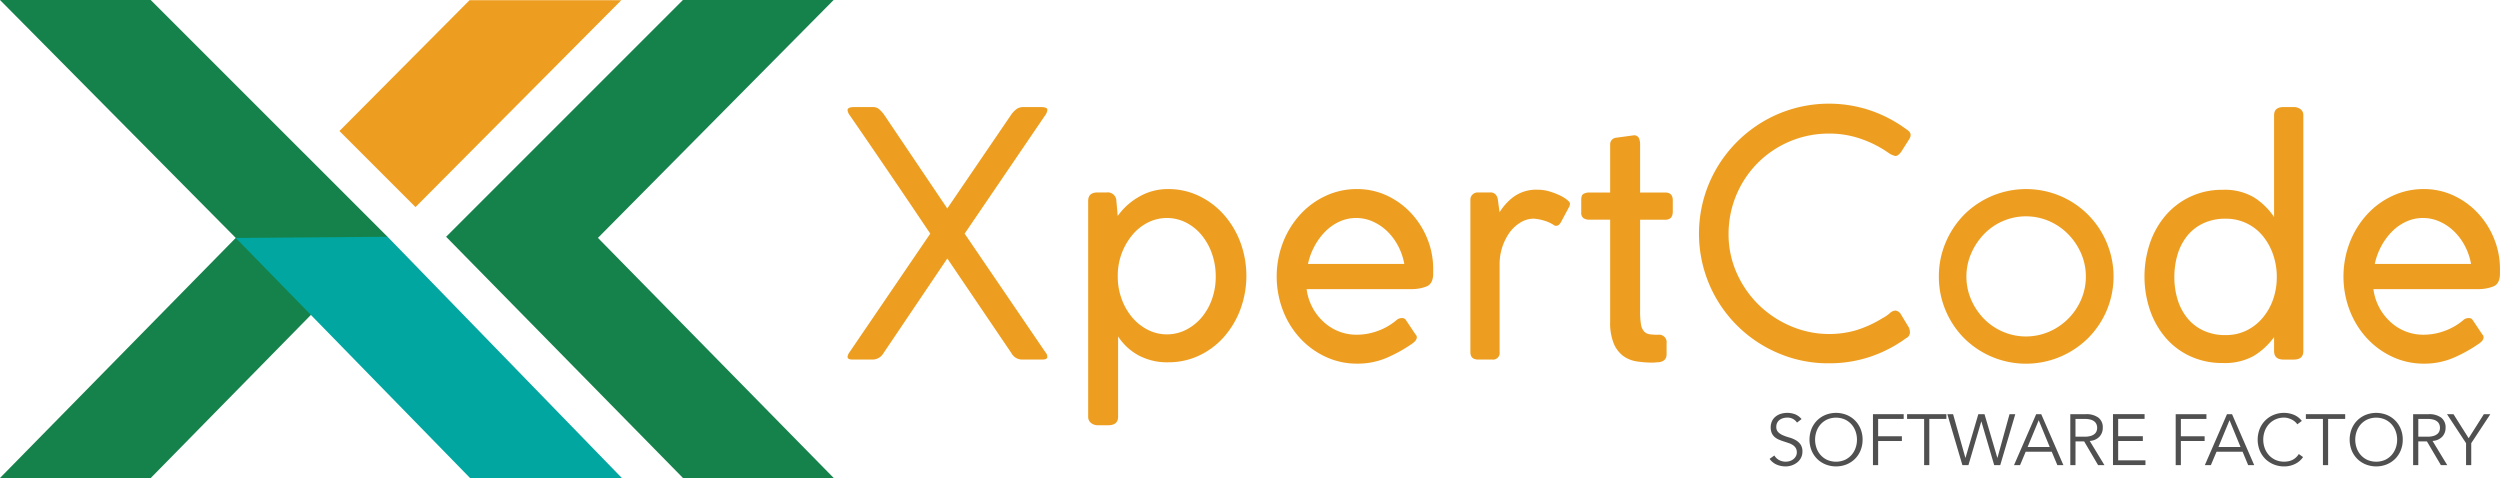 <svg
          class="tablet:hidden w-1/2"
          xmlns="http://www.w3.org/2000/svg"
          viewBox="0 0 269.49 51.528"
        >
          <g id="Group_548" data-name="Group 548" transform="translate(-70.51 -165.577)">
            <g id="Group_543" data-name="Group 543">
              <path
                id="Path_523"
                data-name="Path 523"
                d="M174.494,190.763l8.694,12.765a.8.8,0,0,1,.22.514c0,.2-.183.293-.55.293h-2.2a1.294,1.294,0,0,1-1.1-.66l-6.932-10.234-6.9,10.234a1.351,1.351,0,0,1-1.1.66h-2.238c-.343,0-.514-.1-.514-.293a1.07,1.07,0,0,1,.22-.514l8.694-12.765q-2.312-3.447-4.585-6.786t-4.071-5.942a1.156,1.156,0,0,1-.258-.588c0-.22.244-.329.734-.329h1.98a1.039,1.039,0,0,1,.606.165,3.2,3.2,0,0,1,.606.641l6.822,10.124,6.9-10.124a2.609,2.609,0,0,1,.642-.641,1.378,1.378,0,0,1,.715-.165h1.8c.488,0,.734.1.734.293a1.163,1.163,0,0,1-.258.624Z"
                fill="#ed9e21"
              ></path>
              <path
                id="Path_524"
                data-name="Path 524"
                d="M187.81,210.5V187.242q0-.917,1-.917h.966a.931.931,0,0,1,1.076.917l.145,1.614a7.115,7.115,0,0,1,2.27-2.055,6.133,6.133,0,0,1,3.183-.843,7.547,7.547,0,0,1,3.292.734,8.451,8.451,0,0,1,2.672,2,9.542,9.542,0,0,1,1.791,2.971,10.42,10.42,0,0,1,0,7.3,9.57,9.57,0,0,1-1.791,2.972,8.208,8.208,0,0,1-2.671,1.981,7.706,7.706,0,0,1-3.293.715,6.537,6.537,0,0,1-3.22-.752,6.152,6.152,0,0,1-2.194-2.036V210.5q0,.916-1.077.917h-1.077a1.151,1.151,0,0,1-.778-.257A.831.831,0,0,1,187.81,210.5ZM191,195.385a6.949,6.949,0,0,0,.419,2.421,6.573,6.573,0,0,0,1.134,1.981,5.415,5.415,0,0,0,1.682,1.339,4.555,4.555,0,0,0,4.13,0,5.4,5.4,0,0,0,1.682-1.339,6.308,6.308,0,0,0,1.115-1.981,7.205,7.205,0,0,0,.4-2.421,7.37,7.37,0,0,0-.4-2.439,6.484,6.484,0,0,0-1.115-2.017,5.282,5.282,0,0,0-1.682-1.358,4.555,4.555,0,0,0-4.13,0,5.293,5.293,0,0,0-1.682,1.358A6.827,6.827,0,0,0,191,195.312Z"
                fill="#ed9e21"
              ></path>
              <path
                id="Path_525"
                data-name="Path 525"
                d="M216.787,204.776a7.894,7.894,0,0,1-3.373-.734,8.721,8.721,0,0,1-2.752-2,9.38,9.38,0,0,1-1.852-2.99,10.247,10.247,0,0,1,0-7.336,9.623,9.623,0,0,1,1.852-3.008,8.592,8.592,0,0,1,2.752-2.017,7.894,7.894,0,0,1,3.373-.734,7.562,7.562,0,0,1,3.174.678,8.4,8.4,0,0,1,2.6,1.853,8.965,8.965,0,0,1,1.78,2.751,8.639,8.639,0,0,1,.661,3.374v.441c0,.734-.234,1.2-.7,1.394a4.33,4.33,0,0,1-1.687.293H211.359a5.761,5.761,0,0,0,1.852,3.55,5.179,5.179,0,0,0,3.576,1.366,6.525,6.525,0,0,0,2.221-.4,6.61,6.61,0,0,0,2-1.138.887.887,0,0,1,.659-.257.46.46,0,0,1,.4.22l1.028,1.541a.464.464,0,0,1,.146.334.733.733,0,0,1-.237.445,2.433,2.433,0,0,1-.386.3,15.353,15.353,0,0,1-2.678,1.467A7.943,7.943,0,0,1,216.787,204.776Zm-5.281-10.748h10.38a6.733,6.733,0,0,0-.66-1.93,6.2,6.2,0,0,0-1.173-1.584,5.4,5.4,0,0,0-1.56-1.056,4.357,4.357,0,0,0-1.779-.382,4.3,4.3,0,0,0-1.8.382,5.18,5.18,0,0,0-1.524,1.056,6.817,6.817,0,0,0-1.173,1.584A7.139,7.139,0,0,0,211.506,194.028Z"
                fill="#ed9e21"
              ></path>
              <path
                id="Path_526"
                data-name="Path 526"
                d="M231.975,187.121l.183,1.339a5.949,5.949,0,0,1,1.466-1.631,4.149,4.149,0,0,1,2.678-.8,4.264,4.264,0,0,1,1.229.182,7.781,7.781,0,0,1,1.1.416,4.045,4.045,0,0,1,.807.49c.208.169.313.314.313.435a1.237,1.237,0,0,1-.074.29l-.917,1.709q-.219.368-.476.367a.435.435,0,0,1-.276-.074,1.144,1.144,0,0,0-.164-.11,4.066,4.066,0,0,0-.917-.385,4.966,4.966,0,0,0-1.065-.2,2.752,2.752,0,0,0-1.5.442,4.081,4.081,0,0,0-1.173,1.121,5.892,5.892,0,0,0-1.027,3.254v9.561a.714.714,0,0,1-.808.808h-1.5c-.563,0-.843-.269-.843-.807v-16.4a.764.764,0,0,1,.239-.588.806.806,0,0,1,.567-.219h1.321a.757.757,0,0,1,.606.235A1.042,1.042,0,0,1,231.975,187.121Z"
                fill="#ed9e21"
              ></path>
              <path
                id="Path_527"
                data-name="Path 527"
                d="M249.25,204.629a1.969,1.969,0,0,0-.274.018,2.309,2.309,0,0,1-.313.018,11.151,11.151,0,0,1-1.712-.128,3.291,3.291,0,0,1-1.462-.587,3.194,3.194,0,0,1-1.021-1.338,5.884,5.884,0,0,1-.39-2.348V189.259h-2.2a1.179,1.179,0,0,1-.678-.165.728.728,0,0,1-.239-.642V187.1c0-.318.078-.525.239-.623a1.293,1.293,0,0,1,.678-.147h2.2v-5.173a.708.708,0,0,1,.632-.733l1.892-.257a.559.559,0,0,1,.574.293,1.618,1.618,0,0,1,.13.661v5.209h2.716c.537,0,.807.281.807.843v1.211c0,.587-.27.88-.807.88h-2.716v9.831a8.629,8.629,0,0,0,.092,1.431,1.491,1.491,0,0,0,.331.77,1,1,0,0,0,.6.312,6.3,6.3,0,0,0,.916.055.81.81,0,0,1,.917.916v1.175C250.167,204.287,249.861,204.579,249.25,204.629Z"
                fill="#ed9e21"
              ></path>
              <path
                id="Path_528"
                data-name="Path 528"
                d="M275.991,179.5c.319.2.478.4.478.624a.708.708,0,0,1-.092.348c-.062.11-.118.2-.166.275l-.77,1.21q-.33.441-.623.441c-.075-.024-.165-.055-.276-.092a1.757,1.757,0,0,1-.386-.2,11.933,11.933,0,0,0-3.044-1.56,10.184,10.184,0,0,0-3.337-.568,10.8,10.8,0,0,0-7.868,3.246,10.839,10.839,0,0,0-3.064,7.575,10.193,10.193,0,0,0,.9,4.255,11.048,11.048,0,0,0,2.4,3.429,11.223,11.223,0,0,0,3.467,2.275,10.528,10.528,0,0,0,6.841.458,12.12,12.12,0,0,0,3.009-1.357,3.73,3.73,0,0,0,.734-.495,1.056,1.056,0,0,1,.623-.312.8.8,0,0,1,.623.441l.844,1.394a1.3,1.3,0,0,1,.109.513.685.685,0,0,1-.4.624,14.418,14.418,0,0,1-3.851,2,13.856,13.856,0,0,1-4.512.715,13.607,13.607,0,0,1-5.447-1.1,13.97,13.97,0,0,1-7.429-7.429,14.025,14.025,0,0,1,0-10.894,14.109,14.109,0,0,1,7.465-7.465,14.032,14.032,0,0,1,9.868-.385A14.36,14.36,0,0,1,275.991,179.5Z"
                fill="#ed9e21"
              ></path>
              <path
                id="Path_529"
                data-name="Path 529"
                d="M279.512,195.385a9.27,9.27,0,0,1,.733-3.668,9.645,9.645,0,0,1,2-3.008,9.467,9.467,0,0,1,10.327-2.017,9.365,9.365,0,0,1,5.026,5.025,9.4,9.4,0,0,1-2.018,10.326,9.594,9.594,0,0,1-3.008,2,9.463,9.463,0,0,1-10.327-2,9.4,9.4,0,0,1-2-2.99A9.266,9.266,0,0,1,279.512,195.385Zm2.971,0a6.164,6.164,0,0,0,.514,2.5,6.779,6.779,0,0,0,1.375,2.054,6.372,6.372,0,0,0,2.037,1.393,6.308,6.308,0,0,0,4.988,0,6.6,6.6,0,0,0,3.448-3.447,6.312,6.312,0,0,0,0-4.99,6.894,6.894,0,0,0-1.394-2.072,6.492,6.492,0,0,0-2.054-1.412,6.308,6.308,0,0,0-4.988,0,6.266,6.266,0,0,0-2.037,1.412A7.028,7.028,0,0,0,283,192.89,6.167,6.167,0,0,0,282.483,195.385Z"
                fill="#ed9e21"
              ></path>
              <path
                id="Path_530"
                data-name="Path 530"
                d="M318.8,178v25.42q0,.918-1.027.917h-1.1q-1.028,0-1.026-.917v-1.5a7.633,7.633,0,0,1-2.183,2.018,6.409,6.409,0,0,1-3.356.77,8.205,8.205,0,0,1-3.466-.715,7.768,7.768,0,0,1-2.661-1.981,9.12,9.12,0,0,1-1.7-2.971,11.313,11.313,0,0,1,0-7.3,9.13,9.13,0,0,1,1.7-2.971,7.95,7.95,0,0,1,6.127-2.733,6.208,6.208,0,0,1,3.374.817,7.4,7.4,0,0,1,2.165,2.115V178q0-.882,1.026-.882h1.065a1.185,1.185,0,0,1,.77.238A.784.784,0,0,1,318.8,178Zm-2.861,17.442a7.34,7.34,0,0,0-.4-2.433A6.467,6.467,0,0,0,314.42,191a5.1,5.1,0,0,0-4-1.847,5.557,5.557,0,0,0-2.4.494A4.89,4.89,0,0,0,306.285,191a5.852,5.852,0,0,0-1.041,2.011,8.379,8.379,0,0,0-.348,2.433,8.187,8.187,0,0,0,.348,2.414,5.847,5.847,0,0,0,1.041,1.993,4.881,4.881,0,0,0,1.736,1.354,5.542,5.542,0,0,0,2.4.493,5.034,5.034,0,0,0,2.248-.493,5.353,5.353,0,0,0,1.736-1.354,6.262,6.262,0,0,0,1.134-1.993A7.173,7.173,0,0,0,315.937,195.44Z"
                fill="#ed9e21"
              ></path>
              <path
                id="Path_531"
                data-name="Path 531"
                d="M331.782,204.776a7.894,7.894,0,0,1-3.373-.734,8.721,8.721,0,0,1-2.752-2,9.38,9.38,0,0,1-1.852-2.99,10.247,10.247,0,0,1,0-7.336,9.623,9.623,0,0,1,1.852-3.008,8.591,8.591,0,0,1,2.752-2.017,7.894,7.894,0,0,1,3.373-.734,7.558,7.558,0,0,1,3.174.678,8.407,8.407,0,0,1,2.6,1.853,8.963,8.963,0,0,1,1.779,2.751,8.639,8.639,0,0,1,.661,3.374v.441c0,.734-.234,1.2-.7,1.394a4.327,4.327,0,0,1-1.687.293H326.354a5.761,5.761,0,0,0,1.852,3.55,5.179,5.179,0,0,0,3.576,1.366,6.525,6.525,0,0,0,2.221-.4,6.61,6.61,0,0,0,2-1.138.887.887,0,0,1,.659-.257.461.461,0,0,1,.4.22l1.028,1.541a.463.463,0,0,1,.145.334.733.733,0,0,1-.237.445,2.433,2.433,0,0,1-.386.3,15.353,15.353,0,0,1-2.678,1.467A7.94,7.94,0,0,1,331.782,204.776ZM326.5,194.028h10.38a6.761,6.761,0,0,0-.659-1.93,6.226,6.226,0,0,0-1.174-1.584,5.391,5.391,0,0,0-1.559-1.056,4.365,4.365,0,0,0-1.78-.382,4.3,4.3,0,0,0-1.8.382,5.176,5.176,0,0,0-1.523,1.056,6.792,6.792,0,0,0-1.174,1.584A7.171,7.171,0,0,0,326.5,194.028Z"
                fill="#ed9e21"
              ></path>
            </g>
            <g id="Group_545" data-name="Group 545">
              <path
                id="Path_532"
                data-name="Path 532"
                d="M70.51,217.1l25.413-25.878L70.51,165.577H86.757l25.532,25.53-25.532,26Z"
                fill="#15824b"
              ></path>
              <g id="Group_544" data-name="Group 544">
                <path
                  id="Path_533"
                  data-name="Path 533"
                  d="M115.3,187.9l22.183-22.3H121.125L107.1,179.7Z"
                  fill="#ed9e21"
                ></path>
              </g>
              <path
                id="Path_534"
                data-name="Path 534"
                d="M95.923,191.227,121.176,217.1h16.364l-25.252-26Z"
                fill="#00a69f"
              ></path>
              <path
                id="Path_535"
                data-name="Path 535"
                d="M144.131,217.1l-25.532-26,25.532-25.53h16.248l-25.414,25.65L160.379,217.1Z"
                fill="#15824b"
              ></path>
            </g>
            <g id="Group_547" data-name="Group 547">
              <g id="Group_546" data-name="Group 546">
                <path
                  id="Path_536"
                  data-name="Path 536"
                  d="M264.221,211.131a1.2,1.2,0,0,0-1.062-.536,1.571,1.571,0,0,0-.427.058,1.187,1.187,0,0,0-.376.178.9.9,0,0,0-.268.311.938.938,0,0,0-.1.446.776.776,0,0,0,.209.578,1.65,1.65,0,0,0,.521.337,5.7,5.7,0,0,0,.678.237,3.073,3.073,0,0,1,.679.28,1.619,1.619,0,0,1,.52.461,1.3,1.3,0,0,1,.209.783,1.418,1.418,0,0,1-.158.672,1.554,1.554,0,0,1-.419.5,1.981,1.981,0,0,1-.583.311,2.047,2.047,0,0,1-.647.108,2.456,2.456,0,0,1-.959-.19,1.832,1.832,0,0,1-.772-.624l.513-.365a1.317,1.317,0,0,0,.495.485,1.483,1.483,0,0,0,.75.182,1.37,1.37,0,0,0,.417-.066,1.178,1.178,0,0,0,.376-.194,1.077,1.077,0,0,0,.274-.314.837.837,0,0,0,.108-.427.879.879,0,0,0-.12-.477,1.038,1.038,0,0,0-.318-.318,1.992,1.992,0,0,0-.45-.213q-.254-.086-.52-.171c-.178-.057-.352-.122-.52-.194a1.79,1.79,0,0,1-.45-.275,1.229,1.229,0,0,1-.318-.419,1.682,1.682,0,0,1,.032-1.323,1.405,1.405,0,0,1,.4-.489,1.72,1.72,0,0,1,.57-.287,2.417,2.417,0,0,1,1.5.055,1.8,1.8,0,0,1,.706.519Z"
                  fill="#515050"
                ></path>
                <path
                  id="Path_537"
                  data-name="Path 537"
                  d="M271.29,212.969a3.02,3.02,0,0,1-.217,1.156,2.759,2.759,0,0,1-.6.912,2.81,2.81,0,0,1-.908.6,3.087,3.087,0,0,1-2.274,0,2.811,2.811,0,0,1-.908-.6,2.76,2.76,0,0,1-.6-.912,3.187,3.187,0,0,1,0-2.312,2.76,2.76,0,0,1,.6-.912,2.8,2.8,0,0,1,.908-.6,3.087,3.087,0,0,1,2.274,0,2.794,2.794,0,0,1,.908.6,2.759,2.759,0,0,1,.6.912A3.023,3.023,0,0,1,271.29,212.969Zm-.606,0a2.639,2.639,0,0,0-.155-.9,2.272,2.272,0,0,0-.445-.756,2.17,2.17,0,0,0-.711-.52,2.4,2.4,0,0,0-1.892,0,2.17,2.17,0,0,0-.711.52,2.275,2.275,0,0,0-.446.756,2.73,2.73,0,0,0,0,1.808,2.275,2.275,0,0,0,.446.756,2.159,2.159,0,0,0,.711.521,2.415,2.415,0,0,0,1.892,0,2.158,2.158,0,0,0,.711-.521,2.272,2.272,0,0,0,.445-.756A2.631,2.631,0,0,0,270.684,212.969Z"
                  fill="#515050"
                ></path>
                <path
                  id="Path_538"
                  data-name="Path 538"
                  d="M272.966,215.716h-.559v-5.493h3.313v.511h-2.754v1.87h2.56v.513h-2.56Z"
                  fill="#515050"
                ></path>
                <path
                  id="Path_539"
                  data-name="Path 539"
                  d="M278.482,215.716h-.559v-4.982h-1.838v-.511h4.236v.511h-1.839Z"
                  fill="#515050"
                ></path>
                <path
                  id="Path_540"
                  data-name="Path 540"
                  d="M282.368,214.925h.016l1.381-4.7h.667l1.381,4.7h.016l1.3-4.7h.621l-1.622,5.493h-.652l-1.38-4.7h-.016l-1.381,4.7h-.651l-1.622-5.493h.62Z"
                  fill="#515050"
                ></path>
                <path
                  id="Path_541"
                  data-name="Path 541"
                  d="M288.265,215.716h-.652l2.39-5.493h.543l2.39,5.493h-.652l-.605-1.444H288.87Zm.814-1.955h2.383l-1.187-2.887Z"
                  fill="#515050"
                ></path>
                <path
                  id="Path_542"
                  data-name="Path 542"
                  d="M294.239,215.716h-.558v-5.493h1.691a2.156,2.156,0,0,1,1.323.364,1.291,1.291,0,0,1,.485,1.1,1.378,1.378,0,0,1-.361.966,1.556,1.556,0,0,1-1.044.454l1.583,2.607h-.683l-1.5-2.553h-.931Zm0-3.065h.994a2.213,2.213,0,0,0,.631-.078,1.172,1.172,0,0,0,.416-.206.757.757,0,0,0,.225-.3,1.014,1.014,0,0,0,.07-.376,1,1,0,0,0-.07-.369.79.79,0,0,0-.225-.306,1.1,1.1,0,0,0-.416-.206,2.34,2.34,0,0,0-.631-.074h-.994Z"
                  fill="#515050"
                ></path>
                <path
                  id="Path_543"
                  data-name="Path 543"
                  d="M298.84,215.2h2.941v.513h-3.5v-5.493h3.406v.511H298.84v1.87H301.5v.513H298.84Z"
                  fill="#515050"
                ></path>
                <path
                  id="Path_544"
                  data-name="Path 544"
                  d="M305.6,215.716h-.559v-5.493h3.313v.511H305.6v1.87h2.56v.513H305.6Z"
                  fill="#515050"
                ></path>
                <path
                  id="Path_545"
                  data-name="Path 545"
                  d="M308.833,215.716h-.651l2.389-5.493h.543l2.39,5.493h-.652l-.6-1.444h-2.809Zm.815-1.955h2.382l-1.187-2.887Z"
                  fill="#515050"
                ></path>
                <path
                  id="Path_546"
                  data-name="Path 546"
                  d="M318.772,214.847a2.2,2.2,0,0,1-.815.717,2.624,2.624,0,0,1-1.217.291,2.939,2.939,0,0,1-1.138-.217,2.8,2.8,0,0,1-.907-.6,2.762,2.762,0,0,1-.6-.912,3.188,3.188,0,0,1,0-2.312A2.73,2.73,0,0,1,315.6,210.3a2.939,2.939,0,0,1,1.138-.217,2.779,2.779,0,0,1,1.023.2,2.077,2.077,0,0,1,.877.668l-.489.365a1.288,1.288,0,0,0-.233-.264,1.623,1.623,0,0,0-.337-.233,2.109,2.109,0,0,0-.407-.163,1.592,1.592,0,0,0-.434-.062,2.229,2.229,0,0,0-.947.194,2.17,2.17,0,0,0-.711.52,2.29,2.29,0,0,0-.445.756,2.714,2.714,0,0,0,0,1.808,2.29,2.29,0,0,0,.445.756,2.159,2.159,0,0,0,.711.521,2.229,2.229,0,0,0,.947.193,2.481,2.481,0,0,0,.43-.038,1.8,1.8,0,0,0,.419-.133,1.512,1.512,0,0,0,.387-.252,1.811,1.811,0,0,0,.338-.4Z"
                  fill="#515050"
                ></path>
                <path
                  id="Path_547"
                  data-name="Path 547"
                  d="M321.472,215.716h-.559v-4.982h-1.839v-.511h4.237v.511h-1.839Z"
                  fill="#515050"
                ></path>
                <path
                  id="Path_548"
                  data-name="Path 548"
                  d="M329.517,212.969a3,3,0,0,1-.217,1.156,2.76,2.76,0,0,1-.6.912,2.8,2.8,0,0,1-.908.6,3.087,3.087,0,0,1-2.274,0,2.8,2.8,0,0,1-.907-.6,2.747,2.747,0,0,1-.6-.912,3.187,3.187,0,0,1,0-2.312,2.747,2.747,0,0,1,.6-.912,2.78,2.78,0,0,1,.907-.6,3.087,3.087,0,0,1,2.274,0,2.721,2.721,0,0,1,1.509,1.513A3,3,0,0,1,329.517,212.969Zm-.605,0a2.639,2.639,0,0,0-.155-.9,2.291,2.291,0,0,0-.446-.756,2.17,2.17,0,0,0-.711-.52,2.4,2.4,0,0,0-1.892,0,2.17,2.17,0,0,0-.711.52,2.272,2.272,0,0,0-.445.756,2.714,2.714,0,0,0,0,1.808,2.272,2.272,0,0,0,.445.756,2.158,2.158,0,0,0,.711.521,2.415,2.415,0,0,0,1.892,0,2.159,2.159,0,0,0,.711-.521,2.291,2.291,0,0,0,.446-.756A2.631,2.631,0,0,0,328.912,212.969Z"
                  fill="#515050"
                ></path>
                <path
                  id="Path_549"
                  data-name="Path 549"
                  d="M331.193,215.716h-.558v-5.493h1.691a2.155,2.155,0,0,1,1.323.364,1.29,1.29,0,0,1,.484,1.1,1.374,1.374,0,0,1-.361.966,1.551,1.551,0,0,1-1.043.454l1.583,2.607h-.683l-1.505-2.553h-.931Zm0-3.065h.993a2.216,2.216,0,0,0,.632-.078,1.167,1.167,0,0,0,.415-.206.739.739,0,0,0,.225-.3.994.994,0,0,0,.07-.376.98.98,0,0,0-.07-.369.771.771,0,0,0-.225-.306,1.09,1.09,0,0,0-.415-.206,2.342,2.342,0,0,0-.632-.074h-.993Z"
                  fill="#515050"
                ></path>
                <path
                  id="Path_550"
                  data-name="Path 550"
                  d="M336.9,215.716h-.559V213.35l-2.056-3.127h.7l1.637,2.591,1.638-2.591h.7L336.9,213.35Z"
                  fill="#515050"
                ></path>
              </g>
            </g>
          </g>
        </svg>